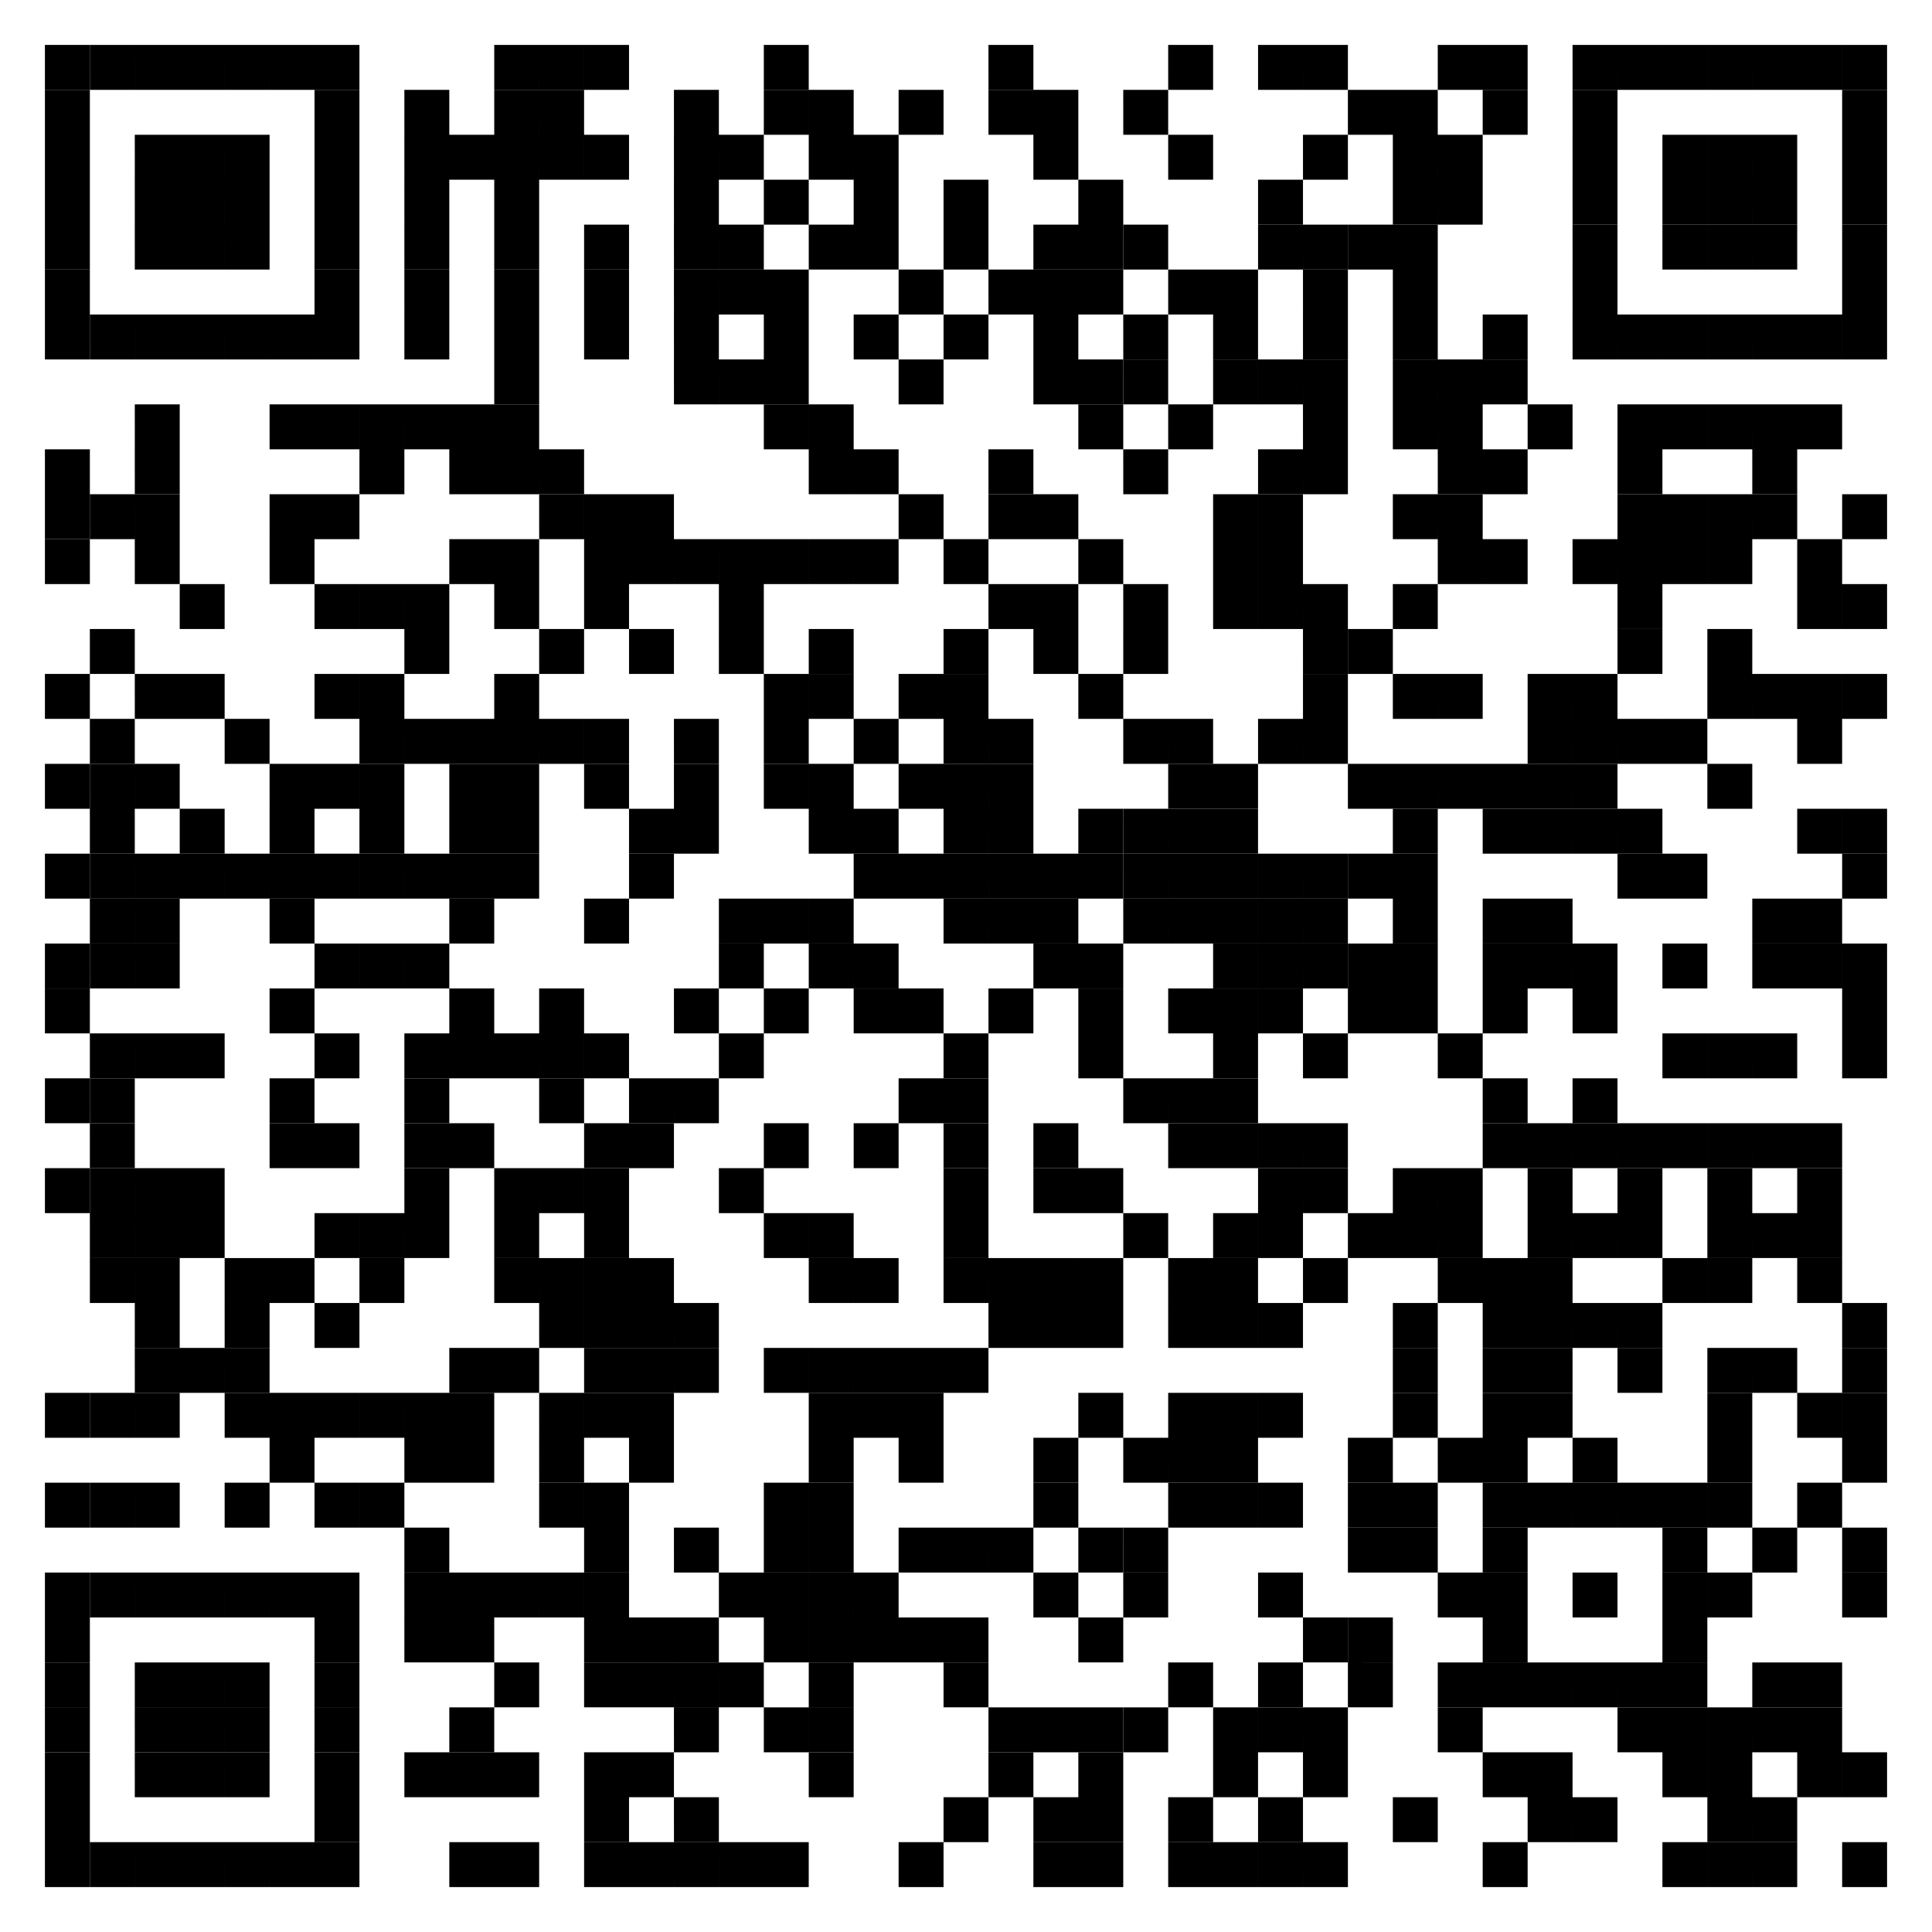 <svg xmlns="http://www.w3.org/2000/svg" width="120" height="120" viewBox="0 0 120 120">
    <g fill="none" fill-rule="nonzero">
        <path fill="#FFF" d="M0 0h120v120H0z"/>
        <g fill="#000">
            <path d="M2.79 2.79h2.792v2.792H2.79z"/>
            <path d="M5.581 2.79h2.791v2.792h-2.79zM8.372 2.79h2.791v2.792h-2.79zM11.163 2.79h2.79v2.792h-2.79zM13.953 2.79h2.791v2.792h-2.79zM16.744 2.79h2.791v2.792h-2.79zM19.535 2.79h2.79v2.792h-2.79zM30.698 2.79h2.79v2.792h-2.79zM33.488 2.79h2.791v2.792h-2.79zM36.28 2.79h2.79v2.792h-2.79zM47.442 2.79h2.79v2.792h-2.79zM61.395 2.79h2.791v2.792h-2.79zM72.558 2.79h2.791v2.792h-2.79zM78.14 2.79h2.79v2.792h-2.79zM80.93 2.79h2.791v2.792h-2.79zM89.302 2.79h2.791v2.792h-2.79zM92.093 2.79h2.791v2.792h-2.791zM97.674 2.79h2.791v2.792h-2.79zM100.465 2.79h2.791v2.792h-2.79zM103.256 2.79h2.79v2.792h-2.79zM106.047 2.79h2.79v2.792h-2.79zM108.837 2.79h2.791v2.792h-2.79zM111.628 2.79h2.79v2.792h-2.79zM114.419 2.79h2.79v2.792h-2.79z"/>
            <path d="M2.79 5.581h2.792v2.791H2.79zM19.535 5.581h2.79v2.791h-2.79zM25.116 5.581h2.791v2.791h-2.79zM30.698 5.581h2.79v2.791h-2.79zM33.488 5.581h2.791v2.791h-2.79zM41.86 5.581h2.791v2.791h-2.79zM47.442 5.581h2.79v2.791h-2.79zM50.233 5.581h2.79v2.791h-2.79zM55.814 5.581h2.791v2.791h-2.791zM61.395 5.581h2.791v2.791h-2.79zM64.186 5.581h2.791v2.791h-2.791zM69.767 5.581h2.791v2.791h-2.79zM83.72 5.581h2.792v2.791H83.72zM86.512 5.581h2.79v2.791h-2.79zM92.093 5.581h2.791v2.791h-2.791zM97.674 5.581h2.791v2.791h-2.79zM114.419 5.581h2.79v2.791h-2.79zM2.79 8.372h2.792v2.791H2.79zM8.372 8.372h2.791v2.791h-2.79zM11.163 8.372h2.79v2.791h-2.79zM13.953 8.372h2.791v2.791h-2.79zM19.535 8.372h2.79v2.791h-2.79zM25.116 8.372h2.791v2.791h-2.79zM27.907 8.372h2.791v2.791h-2.791zM30.698 8.372h2.79v2.791h-2.79zM33.488 8.372h2.791v2.791h-2.79zM36.28 8.372h2.79v2.791h-2.79zM41.86 8.372h2.791v2.791h-2.79zM44.651 8.372h2.791v2.791h-2.79zM50.233 8.372h2.79v2.791h-2.79zM53.023 8.372h2.791v2.791h-2.79zM64.186 8.372h2.791v2.791h-2.791zM72.558 8.372h2.791v2.791h-2.79zM80.93 8.372h2.791v2.791h-2.79zM86.512 8.372h2.79v2.791h-2.79zM89.302 8.372h2.791v2.791h-2.79zM97.674 8.372h2.791v2.791h-2.79zM103.256 8.372h2.79v2.791h-2.79zM106.047 8.372h2.79v2.791h-2.79zM108.837 8.372h2.791v2.791h-2.79zM114.419 8.372h2.79v2.791h-2.79zM2.79 11.163h2.792v2.79H2.79zM8.372 11.163h2.791v2.79h-2.79zM11.163 11.163h2.79v2.79h-2.79zM13.953 11.163h2.791v2.79h-2.79zM19.535 11.163h2.79v2.79h-2.79zM25.116 11.163h2.791v2.79h-2.79zM30.698 11.163h2.79v2.79h-2.79zM41.86 11.163h2.791v2.79h-2.79zM47.442 11.163h2.79v2.79h-2.79zM53.023 11.163h2.791v2.79h-2.79zM58.605 11.163h2.79v2.79h-2.79zM66.977 11.163h2.79v2.79h-2.79zM78.14 11.163h2.79v2.79h-2.79zM86.512 11.163h2.79v2.79h-2.79zM89.302 11.163h2.791v2.79h-2.79zM97.674 11.163h2.791v2.79h-2.79zM103.256 11.163h2.79v2.79h-2.79zM106.047 11.163h2.79v2.79h-2.79zM108.837 11.163h2.791v2.79h-2.79zM114.419 11.163h2.79v2.79h-2.79zM2.79 13.953h2.792v2.791H2.79zM8.372 13.953h2.791v2.791h-2.79zM11.163 13.953h2.79v2.791h-2.79zM13.953 13.953h2.791v2.791h-2.79zM19.535 13.953h2.79v2.791h-2.79zM25.116 13.953h2.791v2.791h-2.79zM30.698 13.953h2.79v2.791h-2.79zM36.28 13.953h2.79v2.791h-2.79zM41.86 13.953h2.791v2.791h-2.79zM44.651 13.953h2.791v2.791h-2.79zM50.233 13.953h2.79v2.791h-2.79zM53.023 13.953h2.791v2.791h-2.79zM58.605 13.953h2.79v2.791h-2.79zM64.186 13.953h2.791v2.791h-2.791zM66.977 13.953h2.79v2.791h-2.79z"/>
            <path d="M69.767 13.953h2.791v2.791h-2.79zM78.14 13.953h2.79v2.791h-2.79zM80.93 13.953h2.791v2.791h-2.79z"/>
            <path d="M83.72 13.953h2.792v2.791H83.72zM86.512 13.953h2.79v2.791h-2.79zM97.674 13.953h2.791v2.791h-2.79zM103.256 13.953h2.79v2.791h-2.79zM106.047 13.953h2.79v2.791h-2.79zM108.837 13.953h2.791v2.791h-2.79zM114.419 13.953h2.79v2.791h-2.79zM2.79 16.744h2.792v2.791H2.79zM19.535 16.744h2.79v2.791h-2.79zM25.116 16.744h2.791v2.791h-2.79zM30.698 16.744h2.79v2.791h-2.79zM36.28 16.744h2.79v2.791h-2.79zM41.86 16.744h2.791v2.791h-2.79zM44.651 16.744h2.791v2.791h-2.79zM47.442 16.744h2.79v2.791h-2.79zM55.814 16.744h2.791v2.791h-2.791zM61.395 16.744h2.791v2.791h-2.79zM64.186 16.744h2.791v2.791h-2.791zM66.977 16.744h2.79v2.791h-2.79zM72.558 16.744h2.791v2.791h-2.79zM75.349 16.744h2.79v2.791h-2.79zM80.93 16.744h2.791v2.791h-2.79zM86.512 16.744h2.79v2.791h-2.79zM97.674 16.744h2.791v2.791h-2.79zM114.419 16.744h2.79v2.791h-2.79zM2.79 19.535h2.792v2.79H2.79z"/>
            <path d="M5.581 19.535h2.791v2.79h-2.79zM8.372 19.535h2.791v2.79h-2.79zM11.163 19.535h2.79v2.79h-2.79zM13.953 19.535h2.791v2.79h-2.79zM16.744 19.535h2.791v2.79h-2.79zM19.535 19.535h2.79v2.79h-2.79zM25.116 19.535h2.791v2.79h-2.79zM30.698 19.535h2.79v2.79h-2.79zM36.28 19.535h2.79v2.79h-2.79zM41.86 19.535h2.791v2.79h-2.79zM47.442 19.535h2.79v2.79h-2.79zM53.023 19.535h2.791v2.79h-2.79zM58.605 19.535h2.79v2.79h-2.79zM64.186 19.535h2.791v2.79h-2.791zM69.767 19.535h2.791v2.79h-2.79zM75.349 19.535h2.79v2.79h-2.79zM80.93 19.535h2.791v2.79h-2.79zM86.512 19.535h2.79v2.79h-2.79zM92.093 19.535h2.791v2.79h-2.791zM97.674 19.535h2.791v2.79h-2.79zM100.465 19.535h2.791v2.79h-2.79zM103.256 19.535h2.79v2.79h-2.79zM106.047 19.535h2.79v2.79h-2.79zM108.837 19.535h2.791v2.79h-2.79zM111.628 19.535h2.79v2.79h-2.79zM114.419 19.535h2.79v2.79h-2.79zM30.698 22.326h2.79v2.79h-2.79zM41.86 22.326h2.791v2.79h-2.79zM44.651 22.326h2.791v2.79h-2.79zM47.442 22.326h2.79v2.79h-2.79zM55.814 22.326h2.791v2.79h-2.791zM64.186 22.326h2.791v2.79h-2.791zM66.977 22.326h2.79v2.79h-2.79z"/>
            <path d="M69.767 22.326h2.791v2.79h-2.79zM75.349 22.326h2.79v2.79h-2.79zM78.14 22.326h2.79v2.79h-2.79zM80.93 22.326h2.791v2.79h-2.79zM86.512 22.326h2.79v2.79h-2.79zM89.302 22.326h2.791v2.79h-2.79zM92.093 22.326h2.791v2.79h-2.791zM8.372 25.116h2.791v2.791h-2.79zM16.744 25.116h2.791v2.791h-2.79zM19.535 25.116h2.79v2.791h-2.79zM22.326 25.116h2.79v2.791h-2.79zM25.116 25.116h2.791v2.791h-2.79zM27.907 25.116h2.791v2.791h-2.791zM30.698 25.116h2.79v2.791h-2.79zM47.442 25.116h2.79v2.791h-2.79zM50.233 25.116h2.79v2.791h-2.79zM66.977 25.116h2.79v2.791h-2.79zM72.558 25.116h2.791v2.791h-2.79zM80.93 25.116h2.791v2.791h-2.79zM86.512 25.116h2.79v2.791h-2.79zM89.302 25.116h2.791v2.791h-2.79zM94.884 25.116h2.79v2.791h-2.79zM100.465 25.116h2.791v2.791h-2.79zM103.256 25.116h2.79v2.791h-2.79zM106.047 25.116h2.79v2.791h-2.79zM108.837 25.116h2.791v2.791h-2.79zM111.628 25.116h2.79v2.791h-2.79zM2.79 27.907h2.792v2.791H2.79zM8.372 27.907h2.791v2.791h-2.79zM22.326 27.907h2.79v2.791h-2.79zM27.907 27.907h2.791v2.791h-2.791zM30.698 27.907h2.79v2.791h-2.79zM33.488 27.907h2.791v2.791h-2.79zM50.233 27.907h2.79v2.791h-2.79zM53.023 27.907h2.791v2.791h-2.79zM61.395 27.907h2.791v2.791h-2.79zM69.767 27.907h2.791v2.791h-2.79zM78.14 27.907h2.79v2.791h-2.79zM80.93 27.907h2.791v2.791h-2.79zM89.302 27.907h2.791v2.791h-2.79zM92.093 27.907h2.791v2.791h-2.791zM100.465 27.907h2.791v2.791h-2.79zM108.837 27.907h2.791v2.791h-2.79zM2.79 30.698h2.792v2.79H2.79z"/>
            <path d="M5.581 30.698h2.791v2.79h-2.79zM8.372 30.698h2.791v2.79h-2.79zM16.744 30.698h2.791v2.79h-2.79zM19.535 30.698h2.79v2.79h-2.79zM33.488 30.698h2.791v2.79h-2.79zM36.28 30.698h2.79v2.79h-2.79zM39.07 30.698h2.79v2.79h-2.79zM55.814 30.698h2.791v2.79h-2.791zM61.395 30.698h2.791v2.79h-2.79zM64.186 30.698h2.791v2.79h-2.791zM75.349 30.698h2.79v2.79h-2.79zM78.14 30.698h2.79v2.79h-2.79zM86.512 30.698h2.79v2.79h-2.79zM89.302 30.698h2.791v2.79h-2.79zM100.465 30.698h2.791v2.79h-2.79zM103.256 30.698h2.79v2.79h-2.79zM106.047 30.698h2.79v2.79h-2.79zM108.837 30.698h2.791v2.79h-2.79zM114.419 30.698h2.79v2.79h-2.79zM2.79 33.488h2.792v2.791H2.79zM8.372 33.488h2.791v2.791h-2.79zM16.744 33.488h2.791v2.791h-2.79zM27.907 33.488h2.791v2.791h-2.791zM30.698 33.488h2.79v2.791h-2.79zM36.28 33.488h2.79v2.791h-2.79zM39.07 33.488h2.79v2.791h-2.79zM41.86 33.488h2.791v2.791h-2.79zM44.651 33.488h2.791v2.791h-2.79zM47.442 33.488h2.79v2.791h-2.79zM50.233 33.488h2.79v2.791h-2.79zM53.023 33.488h2.791v2.791h-2.79zM58.605 33.488h2.79v2.791h-2.79zM66.977 33.488h2.79v2.791h-2.79zM75.349 33.488h2.79v2.791h-2.79zM78.14 33.488h2.79v2.791h-2.79zM89.302 33.488h2.791v2.791h-2.79zM92.093 33.488h2.791v2.791h-2.791zM97.674 33.488h2.791v2.791h-2.79zM100.465 33.488h2.791v2.791h-2.79zM103.256 33.488h2.79v2.791h-2.79zM106.047 33.488h2.79v2.791h-2.79zM111.628 33.488h2.79v2.791h-2.79zM11.163 36.28h2.79v2.79h-2.79zM19.535 36.28h2.79v2.79h-2.79zM22.326 36.28h2.79v2.79h-2.79zM25.116 36.28h2.791v2.79h-2.79zM30.698 36.28h2.79v2.79h-2.79zM36.28 36.28h2.79v2.79h-2.79zM44.651 36.28h2.791v2.79h-2.79zM61.395 36.28h2.791v2.79h-2.79zM64.186 36.28h2.791v2.79h-2.791zM69.767 36.28h2.791v2.79h-2.79zM75.349 36.28h2.79v2.79h-2.79zM78.14 36.28h2.79v2.79h-2.79zM80.93 36.28h2.791v2.79h-2.79zM86.512 36.28h2.79v2.79h-2.79zM100.465 36.28h2.791v2.79h-2.79zM111.628 36.28h2.79v2.79h-2.79zM114.419 36.28h2.79v2.79h-2.79zM5.581 39.07h2.791v2.79h-2.79zM25.116 39.07h2.791v2.79h-2.79zM33.488 39.07h2.791v2.79h-2.79zM39.07 39.07h2.79v2.79h-2.79zM44.651 39.07h2.791v2.79h-2.79zM50.233 39.07h2.79v2.79h-2.79zM58.605 39.07h2.79v2.79h-2.79zM64.186 39.07h2.791v2.79h-2.791zM69.767 39.07h2.791v2.79h-2.79zM80.93 39.07h2.791v2.79h-2.79z"/>
            <path d="M83.72 39.07h2.792v2.79H83.72zM100.465 39.07h2.791v2.79h-2.79zM106.047 39.07h2.79v2.79h-2.79zM2.79 41.86h2.792v2.791H2.79zM8.372 41.86h2.791v2.791h-2.79zM11.163 41.86h2.79v2.791h-2.79zM19.535 41.86h2.79v2.791h-2.79zM22.326 41.86h2.79v2.791h-2.79zM30.698 41.86h2.79v2.791h-2.79zM47.442 41.86h2.79v2.791h-2.79zM50.233 41.86h2.79v2.791h-2.79zM55.814 41.86h2.791v2.791h-2.791zM58.605 41.86h2.79v2.791h-2.79zM66.977 41.86h2.79v2.791h-2.79zM80.93 41.86h2.791v2.791h-2.79zM86.512 41.86h2.79v2.791h-2.79zM89.302 41.86h2.791v2.791h-2.79zM94.884 41.86h2.79v2.791h-2.79zM97.674 41.86h2.791v2.791h-2.79zM106.047 41.86h2.79v2.791h-2.79zM108.837 41.86h2.791v2.791h-2.79zM111.628 41.86h2.79v2.791h-2.79zM114.419 41.86h2.79v2.791h-2.79zM5.581 44.651h2.791v2.791h-2.79zM13.953 44.651h2.791v2.791h-2.79zM22.326 44.651h2.79v2.791h-2.79zM25.116 44.651h2.791v2.791h-2.79zM27.907 44.651h2.791v2.791h-2.791zM30.698 44.651h2.79v2.791h-2.79zM33.488 44.651h2.791v2.791h-2.79zM36.28 44.651h2.79v2.791h-2.79zM41.86 44.651h2.791v2.791h-2.79zM47.442 44.651h2.79v2.791h-2.79zM53.023 44.651h2.791v2.791h-2.79zM58.605 44.651h2.79v2.791h-2.79zM61.395 44.651h2.791v2.791h-2.79zM69.767 44.651h2.791v2.791h-2.79zM72.558 44.651h2.791v2.791h-2.79zM78.14 44.651h2.79v2.791h-2.79zM80.93 44.651h2.791v2.791h-2.79zM94.884 44.651h2.79v2.791h-2.79zM97.674 44.651h2.791v2.791h-2.79zM100.465 44.651h2.791v2.791h-2.79zM103.256 44.651h2.79v2.791h-2.79zM111.628 44.651h2.79v2.791h-2.79zM2.79 47.442h2.792v2.79H2.79z"/>
            <path d="M5.581 47.442h2.791v2.79h-2.79zM8.372 47.442h2.791v2.79h-2.79zM16.744 47.442h2.791v2.79h-2.79zM19.535 47.442h2.79v2.79h-2.79zM22.326 47.442h2.79v2.79h-2.79zM27.907 47.442h2.791v2.79h-2.791zM30.698 47.442h2.79v2.79h-2.79zM36.28 47.442h2.79v2.79h-2.79zM41.86 47.442h2.791v2.79h-2.79zM47.442 47.442h2.79v2.79h-2.79zM50.233 47.442h2.79v2.79h-2.79zM55.814 47.442h2.791v2.79h-2.791zM58.605 47.442h2.79v2.79h-2.79zM61.395 47.442h2.791v2.79h-2.79zM72.558 47.442h2.791v2.79h-2.79zM75.349 47.442h2.79v2.79h-2.79zM83.72 47.442h2.792v2.79H83.72zM86.512 47.442h2.79v2.79h-2.79zM89.302 47.442h2.791v2.79h-2.79zM92.093 47.442h2.791v2.79h-2.791zM94.884 47.442h2.79v2.79h-2.79zM97.674 47.442h2.791v2.79h-2.79zM106.047 47.442h2.79v2.79h-2.79zM5.581 50.233h2.791v2.79h-2.79zM11.163 50.233h2.79v2.79h-2.79zM16.744 50.233h2.791v2.79h-2.79zM22.326 50.233h2.79v2.79h-2.79zM27.907 50.233h2.791v2.79h-2.791zM30.698 50.233h2.79v2.79h-2.79zM39.07 50.233h2.79v2.79h-2.79zM41.86 50.233h2.791v2.79h-2.79zM50.233 50.233h2.79v2.79h-2.79zM53.023 50.233h2.791v2.79h-2.79zM58.605 50.233h2.79v2.79h-2.79zM61.395 50.233h2.791v2.79h-2.79zM66.977 50.233h2.79v2.79h-2.79z"/>
            <path d="M69.767 50.233h2.791v2.79h-2.79zM72.558 50.233h2.791v2.79h-2.79zM75.349 50.233h2.79v2.79h-2.79zM86.512 50.233h2.79v2.79h-2.79zM92.093 50.233h2.791v2.79h-2.791zM94.884 50.233h2.79v2.79h-2.79zM97.674 50.233h2.791v2.79h-2.79zM100.465 50.233h2.791v2.79h-2.79zM111.628 50.233h2.79v2.79h-2.79zM114.419 50.233h2.79v2.79h-2.79zM2.79 53.023h2.792v2.791H2.79z"/>
            <path d="M5.581 53.023h2.791v2.791h-2.79zM8.372 53.023h2.791v2.791h-2.79zM11.163 53.023h2.79v2.791h-2.79zM13.953 53.023h2.791v2.791h-2.79zM16.744 53.023h2.791v2.791h-2.79zM19.535 53.023h2.79v2.791h-2.79zM22.326 53.023h2.79v2.791h-2.79zM25.116 53.023h2.791v2.791h-2.79zM27.907 53.023h2.791v2.791h-2.791zM30.698 53.023h2.79v2.791h-2.79zM39.07 53.023h2.79v2.791h-2.79zM53.023 53.023h2.791v2.791h-2.79zM55.814 53.023h2.791v2.791h-2.791zM58.605 53.023h2.79v2.791h-2.79zM61.395 53.023h2.791v2.791h-2.79zM64.186 53.023h2.791v2.791h-2.791zM66.977 53.023h2.79v2.791h-2.79z"/>
            <path d="M69.767 53.023h2.791v2.791h-2.79zM72.558 53.023h2.791v2.791h-2.79zM75.349 53.023h2.79v2.791h-2.79zM78.14 53.023h2.79v2.791h-2.79zM80.93 53.023h2.791v2.791h-2.79z"/>
            <path d="M83.72 53.023h2.792v2.791H83.72zM86.512 53.023h2.79v2.791h-2.79zM100.465 53.023h2.791v2.791h-2.79zM103.256 53.023h2.79v2.791h-2.79zM114.419 53.023h2.79v2.791h-2.79zM5.581 55.814h2.791v2.791h-2.79zM8.372 55.814h2.791v2.791h-2.79zM16.744 55.814h2.791v2.791h-2.79zM27.907 55.814h2.791v2.791h-2.791zM36.28 55.814h2.79v2.791h-2.79zM44.651 55.814h2.791v2.791h-2.79zM47.442 55.814h2.79v2.791h-2.79zM50.233 55.814h2.79v2.791h-2.79zM58.605 55.814h2.79v2.791h-2.79zM61.395 55.814h2.791v2.791h-2.79zM64.186 55.814h2.791v2.791h-2.791zM69.767 55.814h2.791v2.791h-2.79zM72.558 55.814h2.791v2.791h-2.79zM75.349 55.814h2.79v2.791h-2.79zM78.14 55.814h2.79v2.791h-2.79zM80.93 55.814h2.791v2.791h-2.79zM86.512 55.814h2.79v2.791h-2.79zM92.093 55.814h2.791v2.791h-2.791zM94.884 55.814h2.79v2.791h-2.79zM108.837 55.814h2.791v2.791h-2.79zM111.628 55.814h2.79v2.791h-2.79zM2.79 58.605h2.792v2.79H2.79z"/>
            <path d="M5.581 58.605h2.791v2.79h-2.79zM8.372 58.605h2.791v2.79h-2.79zM19.535 58.605h2.79v2.79h-2.79zM22.326 58.605h2.79v2.79h-2.79zM25.116 58.605h2.791v2.79h-2.79zM44.651 58.605h2.791v2.79h-2.79zM50.233 58.605h2.79v2.79h-2.79zM53.023 58.605h2.791v2.79h-2.79zM64.186 58.605h2.791v2.79h-2.791zM66.977 58.605h2.79v2.79h-2.79zM75.349 58.605h2.79v2.79h-2.79zM78.14 58.605h2.79v2.79h-2.79zM80.93 58.605h2.791v2.79h-2.79z"/>
            <path d="M83.72 58.605h2.792v2.79H83.72zM86.512 58.605h2.79v2.79h-2.79zM92.093 58.605h2.791v2.79h-2.791zM94.884 58.605h2.79v2.79h-2.79zM97.674 58.605h2.791v2.79h-2.79zM103.256 58.605h2.79v2.79h-2.79zM108.837 58.605h2.791v2.79h-2.79zM111.628 58.605h2.79v2.79h-2.79zM114.419 58.605h2.79v2.79h-2.79zM2.79 61.395h2.792v2.791H2.79zM16.744 61.395h2.791v2.791h-2.79zM27.907 61.395h2.791v2.791h-2.791zM33.488 61.395h2.791v2.791h-2.79zM41.86 61.395h2.791v2.791h-2.79zM47.442 61.395h2.79v2.791h-2.79zM53.023 61.395h2.791v2.791h-2.79zM55.814 61.395h2.791v2.791h-2.791zM61.395 61.395h2.791v2.791h-2.79zM66.977 61.395h2.79v2.791h-2.79zM72.558 61.395h2.791v2.791h-2.79zM75.349 61.395h2.79v2.791h-2.79zM78.14 61.395h2.79v2.791h-2.79zM83.72 61.395h2.792v2.791H83.72zM86.512 61.395h2.79v2.791h-2.79zM92.093 61.395h2.791v2.791h-2.791zM97.674 61.395h2.791v2.791h-2.79zM114.419 61.395h2.79v2.791h-2.79zM5.581 64.186h2.791v2.791h-2.79zM8.372 64.186h2.791v2.791h-2.79zM11.163 64.186h2.79v2.791h-2.79zM19.535 64.186h2.79v2.791h-2.79zM25.116 64.186h2.791v2.791h-2.79zM27.907 64.186h2.791v2.791h-2.791zM30.698 64.186h2.79v2.791h-2.79zM33.488 64.186h2.791v2.791h-2.79zM36.28 64.186h2.79v2.791h-2.79zM44.651 64.186h2.791v2.791h-2.79zM58.605 64.186h2.79v2.791h-2.79zM66.977 64.186h2.79v2.791h-2.79zM75.349 64.186h2.79v2.791h-2.79zM80.93 64.186h2.791v2.791h-2.79zM89.302 64.186h2.791v2.791h-2.79zM103.256 64.186h2.79v2.791h-2.79zM106.047 64.186h2.79v2.791h-2.79zM108.837 64.186h2.791v2.791h-2.79zM114.419 64.186h2.79v2.791h-2.79zM2.79 66.977h2.792v2.79H2.79z"/>
            <path d="M5.581 66.977h2.791v2.79h-2.79zM16.744 66.977h2.791v2.79h-2.79zM25.116 66.977h2.791v2.79h-2.79zM33.488 66.977h2.791v2.79h-2.79zM39.07 66.977h2.79v2.79h-2.79zM41.86 66.977h2.791v2.79h-2.79zM55.814 66.977h2.791v2.79h-2.791zM58.605 66.977h2.79v2.79h-2.79zM69.767 66.977h2.791v2.79h-2.79zM72.558 66.977h2.791v2.79h-2.79zM75.349 66.977h2.79v2.79h-2.79zM92.093 66.977h2.791v2.79h-2.791zM97.674 66.977h2.791v2.79h-2.79z"/>
            <path d="M5.581 69.767h2.791v2.791h-2.79zM16.744 69.767h2.791v2.791h-2.79zM19.535 69.767h2.79v2.791h-2.79zM25.116 69.767h2.791v2.791h-2.79zM27.907 69.767h2.791v2.791h-2.791zM36.28 69.767h2.79v2.791h-2.79zM39.07 69.767h2.79v2.791h-2.79zM47.442 69.767h2.79v2.791h-2.79zM53.023 69.767h2.791v2.791h-2.79zM58.605 69.767h2.79v2.791h-2.79zM64.186 69.767h2.791v2.791h-2.791zM72.558 69.767h2.791v2.791h-2.79zM75.349 69.767h2.79v2.791h-2.79zM78.14 69.767h2.79v2.791h-2.79zM80.93 69.767h2.791v2.791h-2.79zM92.093 69.767h2.791v2.791h-2.791zM94.884 69.767h2.79v2.791h-2.79zM97.674 69.767h2.791v2.791h-2.79zM100.465 69.767h2.791v2.791h-2.79zM103.256 69.767h2.79v2.791h-2.79zM106.047 69.767h2.79v2.791h-2.79zM108.837 69.767h2.791v2.791h-2.79zM111.628 69.767h2.79v2.791h-2.79zM2.79 72.558h2.792v2.791H2.79z"/>
            <path d="M5.581 72.558h2.791v2.791h-2.79zM8.372 72.558h2.791v2.791h-2.79zM11.163 72.558h2.79v2.791h-2.79zM25.116 72.558h2.791v2.791h-2.79zM30.698 72.558h2.79v2.791h-2.79zM33.488 72.558h2.791v2.791h-2.79zM36.28 72.558h2.79v2.791h-2.79zM44.651 72.558h2.791v2.791h-2.79zM58.605 72.558h2.79v2.791h-2.79zM64.186 72.558h2.791v2.791h-2.791zM66.977 72.558h2.79v2.791h-2.79zM78.14 72.558h2.79v2.791h-2.79zM80.93 72.558h2.791v2.791h-2.79zM86.512 72.558h2.79v2.791h-2.79zM89.302 72.558h2.791v2.791h-2.79zM94.884 72.558h2.79v2.791h-2.79zM100.465 72.558h2.791v2.791h-2.79zM106.047 72.558h2.79v2.791h-2.79zM111.628 72.558h2.79v2.791h-2.79zM5.581 75.349h2.791v2.79h-2.79zM8.372 75.349h2.791v2.79h-2.79zM11.163 75.349h2.79v2.79h-2.79zM19.535 75.349h2.79v2.79h-2.79zM22.326 75.349h2.79v2.79h-2.79zM25.116 75.349h2.791v2.79h-2.79zM30.698 75.349h2.79v2.79h-2.79zM36.28 75.349h2.79v2.79h-2.79zM47.442 75.349h2.79v2.79h-2.79zM50.233 75.349h2.79v2.79h-2.79zM58.605 75.349h2.79v2.79h-2.79zM69.767 75.349h2.791v2.79h-2.79zM75.349 75.349h2.79v2.79h-2.79zM78.14 75.349h2.79v2.79h-2.79zM83.72 75.349h2.792v2.79H83.72zM86.512 75.349h2.79v2.79h-2.79zM89.302 75.349h2.791v2.79h-2.79zM94.884 75.349h2.79v2.79h-2.79zM97.674 75.349h2.791v2.79h-2.79zM100.465 75.349h2.791v2.79h-2.79zM106.047 75.349h2.79v2.79h-2.79zM108.837 75.349h2.791v2.79h-2.79zM111.628 75.349h2.79v2.79h-2.79zM5.581 78.14h2.791v2.79h-2.79zM8.372 78.14h2.791v2.79h-2.79zM13.953 78.14h2.791v2.79h-2.79zM16.744 78.14h2.791v2.79h-2.79zM22.326 78.14h2.79v2.79h-2.79zM30.698 78.14h2.79v2.79h-2.79zM33.488 78.14h2.791v2.79h-2.79zM36.28 78.14h2.79v2.79h-2.79zM39.07 78.14h2.79v2.79h-2.79zM50.233 78.14h2.79v2.79h-2.79zM53.023 78.14h2.791v2.79h-2.79zM58.605 78.14h2.79v2.79h-2.79zM61.395 78.14h2.791v2.79h-2.79zM64.186 78.14h2.791v2.79h-2.791zM66.977 78.14h2.79v2.79h-2.79zM72.558 78.14h2.791v2.79h-2.79zM75.349 78.14h2.79v2.79h-2.79zM80.93 78.14h2.791v2.79h-2.79zM89.302 78.14h2.791v2.79h-2.79zM92.093 78.14h2.791v2.79h-2.791zM94.884 78.14h2.79v2.79h-2.79zM103.256 78.14h2.79v2.79h-2.79zM106.047 78.14h2.79v2.79h-2.79zM111.628 78.14h2.79v2.79h-2.79zM8.372 80.93h2.791v2.791h-2.79zM13.953 80.93h2.791v2.791h-2.79zM19.535 80.93h2.79v2.791h-2.79zM33.488 80.93h2.791v2.791h-2.79zM36.28 80.93h2.79v2.791h-2.79zM39.07 80.93h2.79v2.791h-2.79zM41.86 80.93h2.791v2.791h-2.79zM61.395 80.93h2.791v2.791h-2.79zM64.186 80.93h2.791v2.791h-2.791zM66.977 80.93h2.79v2.791h-2.79zM72.558 80.93h2.791v2.791h-2.79zM75.349 80.93h2.79v2.791h-2.79zM78.14 80.93h2.79v2.791h-2.79zM86.512 80.93h2.79v2.791h-2.79zM92.093 80.93h2.791v2.791h-2.791zM94.884 80.93h2.79v2.791h-2.79zM97.674 80.93h2.791v2.791h-2.79zM100.465 80.93h2.791v2.791h-2.79zM114.419 80.93h2.79v2.791h-2.79z"/>
            <path d="M8.372 83.72h2.791v2.792h-2.79zM11.163 83.72h2.79v2.792h-2.79zM13.953 83.72h2.791v2.792h-2.79zM27.907 83.72h2.791v2.792h-2.791zM30.698 83.72h2.79v2.792h-2.79zM36.28 83.72h2.79v2.792h-2.79zM39.07 83.72h2.79v2.792h-2.79zM41.86 83.72h2.791v2.792h-2.79zM47.442 83.72h2.79v2.792h-2.79zM50.233 83.72h2.79v2.792h-2.79zM53.023 83.72h2.791v2.792h-2.79zM55.814 83.72h2.791v2.792h-2.791zM58.605 83.72h2.79v2.792h-2.79zM86.512 83.72h2.79v2.792h-2.79zM92.093 83.72h2.791v2.792h-2.791zM94.884 83.72h2.79v2.792h-2.79zM100.465 83.72h2.791v2.792h-2.79zM106.047 83.72h2.79v2.792h-2.79zM108.837 83.72h2.791v2.792h-2.79zM114.419 83.72h2.79v2.792h-2.79zM2.79 86.512h2.792v2.79H2.79z"/>
            <path d="M5.581 86.512h2.791v2.79h-2.79zM8.372 86.512h2.791v2.79h-2.79zM13.953 86.512h2.791v2.79h-2.79zM16.744 86.512h2.791v2.79h-2.79zM19.535 86.512h2.79v2.79h-2.79zM22.326 86.512h2.79v2.79h-2.79zM25.116 86.512h2.791v2.79h-2.79zM27.907 86.512h2.791v2.79h-2.791zM33.488 86.512h2.791v2.79h-2.79zM36.28 86.512h2.79v2.79h-2.79zM39.07 86.512h2.79v2.79h-2.79zM50.233 86.512h2.79v2.79h-2.79zM53.023 86.512h2.791v2.79h-2.79zM55.814 86.512h2.791v2.79h-2.791zM66.977 86.512h2.79v2.79h-2.79zM72.558 86.512h2.791v2.79h-2.79zM75.349 86.512h2.79v2.79h-2.79zM78.14 86.512h2.79v2.79h-2.79zM86.512 86.512h2.79v2.79h-2.79zM92.093 86.512h2.791v2.79h-2.791zM94.884 86.512h2.79v2.79h-2.79zM106.047 86.512h2.79v2.79h-2.79zM111.628 86.512h2.79v2.79h-2.79zM114.419 86.512h2.79v2.79h-2.79zM16.744 89.302h2.791v2.791h-2.79zM25.116 89.302h2.791v2.791h-2.79zM27.907 89.302h2.791v2.791h-2.791zM33.488 89.302h2.791v2.791h-2.79zM39.07 89.302h2.79v2.791h-2.79zM50.233 89.302h2.79v2.791h-2.79zM55.814 89.302h2.791v2.791h-2.791zM64.186 89.302h2.791v2.791h-2.791zM69.767 89.302h2.791v2.791h-2.79zM72.558 89.302h2.791v2.791h-2.79zM75.349 89.302h2.79v2.791h-2.79zM83.72 89.302h2.792v2.791H83.72zM89.302 89.302h2.791v2.791h-2.79zM92.093 89.302h2.791v2.791h-2.791zM97.674 89.302h2.791v2.791h-2.79zM106.047 89.302h2.79v2.791h-2.79zM114.419 89.302h2.79v2.791h-2.79zM2.79 92.093h2.792v2.791H2.79z"/>
            <path d="M5.581 92.093h2.791v2.791h-2.79zM8.372 92.093h2.791v2.791h-2.79zM13.953 92.093h2.791v2.791h-2.79zM19.535 92.093h2.79v2.791h-2.79zM22.326 92.093h2.79v2.791h-2.79zM33.488 92.093h2.791v2.791h-2.79zM36.28 92.093h2.79v2.791h-2.79zM47.442 92.093h2.79v2.791h-2.79zM50.233 92.093h2.79v2.791h-2.79zM64.186 92.093h2.791v2.791h-2.791zM72.558 92.093h2.791v2.791h-2.79zM75.349 92.093h2.79v2.791h-2.79zM78.14 92.093h2.79v2.791h-2.79zM83.72 92.093h2.792v2.791H83.72zM86.512 92.093h2.79v2.791h-2.79zM92.093 92.093h2.791v2.791h-2.791zM94.884 92.093h2.79v2.791h-2.79zM97.674 92.093h2.791v2.791h-2.79zM100.465 92.093h2.791v2.791h-2.79zM103.256 92.093h2.79v2.791h-2.79zM106.047 92.093h2.79v2.791h-2.79zM111.628 92.093h2.79v2.791h-2.79zM25.116 94.884h2.791v2.79h-2.79zM36.28 94.884h2.79v2.79h-2.79zM41.86 94.884h2.791v2.79h-2.79zM47.442 94.884h2.79v2.79h-2.79zM50.233 94.884h2.79v2.79h-2.79zM55.814 94.884h2.791v2.79h-2.791zM58.605 94.884h2.79v2.79h-2.79zM61.395 94.884h2.791v2.79h-2.79zM66.977 94.884h2.79v2.79h-2.79z"/>
            <path d="M69.767 94.884h2.791v2.79h-2.79zM83.72 94.884h2.792v2.79H83.72zM86.512 94.884h2.79v2.79h-2.79zM92.093 94.884h2.791v2.79h-2.791zM103.256 94.884h2.79v2.79h-2.79zM108.837 94.884h2.791v2.79h-2.79zM114.419 94.884h2.79v2.79h-2.79zM2.79 97.674h2.792v2.791H2.79z"/>
            <path d="M5.581 97.674h2.791v2.791h-2.79zM8.372 97.674h2.791v2.791h-2.79zM11.163 97.674h2.79v2.791h-2.79zM13.953 97.674h2.791v2.791h-2.79zM16.744 97.674h2.791v2.791h-2.79zM19.535 97.674h2.79v2.791h-2.79zM25.116 97.674h2.791v2.791h-2.79zM27.907 97.674h2.791v2.791h-2.791zM30.698 97.674h2.79v2.791h-2.79zM33.488 97.674h2.791v2.791h-2.79zM36.28 97.674h2.79v2.791h-2.79zM44.651 97.674h2.791v2.791h-2.79zM47.442 97.674h2.79v2.791h-2.79zM50.233 97.674h2.79v2.791h-2.79zM53.023 97.674h2.791v2.791h-2.79zM64.186 97.674h2.791v2.791h-2.791zM69.767 97.674h2.791v2.791h-2.79zM78.14 97.674h2.79v2.791h-2.79zM89.302 97.674h2.791v2.791h-2.79zM92.093 97.674h2.791v2.791h-2.791zM97.674 97.674h2.791v2.791h-2.79zM103.256 97.674h2.79v2.791h-2.79zM106.047 97.674h2.79v2.791h-2.79zM114.419 97.674h2.79v2.791h-2.79zM2.79 100.465h2.792v2.791H2.79zM19.535 100.465h2.79v2.791h-2.79zM25.116 100.465h2.791v2.791h-2.79zM27.907 100.465h2.791v2.791h-2.791zM36.28 100.465h2.79v2.791h-2.79zM39.07 100.465h2.79v2.791h-2.79zM41.86 100.465h2.791v2.791h-2.79zM47.442 100.465h2.79v2.791h-2.79zM50.233 100.465h2.79v2.791h-2.79zM53.023 100.465h2.791v2.791h-2.79zM55.814 100.465h2.791v2.791h-2.791zM58.605 100.465h2.79v2.791h-2.79zM66.977 100.465h2.79v2.791h-2.79zM80.93 100.465h2.791v2.791h-2.79z"/>
            <path d="M83.72 100.465h2.792v2.791H83.72zM92.093 100.465h2.791v2.791h-2.791zM103.256 100.465h2.79v2.791h-2.79zM2.79 103.256h2.792v2.79H2.79zM8.372 103.256h2.791v2.79h-2.79zM11.163 103.256h2.79v2.79h-2.79zM13.953 103.256h2.791v2.79h-2.79zM19.535 103.256h2.79v2.79h-2.79zM30.698 103.256h2.79v2.79h-2.79zM36.28 103.256h2.79v2.79h-2.79zM39.07 103.256h2.79v2.79h-2.79zM41.86 103.256h2.791v2.79h-2.79zM44.651 103.256h2.791v2.79h-2.79zM50.233 103.256h2.79v2.79h-2.79zM58.605 103.256h2.79v2.79h-2.79zM72.558 103.256h2.791v2.79h-2.79zM78.14 103.256h2.79v2.79h-2.79zM83.72 103.256h2.792v2.79H83.72zM89.302 103.256h2.791v2.79h-2.79zM92.093 103.256h2.791v2.79h-2.791zM94.884 103.256h2.79v2.79h-2.79zM97.674 103.256h2.791v2.79h-2.79zM100.465 103.256h2.791v2.79h-2.79zM103.256 103.256h2.79v2.79h-2.79zM108.837 103.256h2.791v2.79h-2.79zM111.628 103.256h2.79v2.79h-2.79zM2.79 106.047h2.792v2.79H2.79zM8.372 106.047h2.791v2.79h-2.79zM11.163 106.047h2.79v2.79h-2.79zM13.953 106.047h2.791v2.79h-2.79zM19.535 106.047h2.79v2.79h-2.79zM27.907 106.047h2.791v2.79h-2.791zM41.86 106.047h2.791v2.79h-2.79zM47.442 106.047h2.79v2.79h-2.79zM50.233 106.047h2.79v2.79h-2.79zM61.395 106.047h2.791v2.79h-2.79zM64.186 106.047h2.791v2.79h-2.791zM66.977 106.047h2.79v2.79h-2.79z"/>
            <path d="M69.767 106.047h2.791v2.79h-2.79zM75.349 106.047h2.79v2.79h-2.79zM78.14 106.047h2.79v2.79h-2.79zM80.93 106.047h2.791v2.79h-2.79zM89.302 106.047h2.791v2.79h-2.79zM100.465 106.047h2.791v2.79h-2.79zM103.256 106.047h2.79v2.79h-2.79zM106.047 106.047h2.79v2.79h-2.79zM108.837 106.047h2.791v2.79h-2.79zM111.628 106.047h2.79v2.79h-2.79zM2.79 108.837h2.792v2.791H2.79zM8.372 108.837h2.791v2.791h-2.79zM11.163 108.837h2.79v2.791h-2.79zM13.953 108.837h2.791v2.791h-2.79zM19.535 108.837h2.79v2.791h-2.79zM25.116 108.837h2.791v2.791h-2.79zM27.907 108.837h2.791v2.791h-2.791zM30.698 108.837h2.79v2.791h-2.79zM36.28 108.837h2.79v2.791h-2.79zM39.07 108.837h2.79v2.791h-2.79zM50.233 108.837h2.79v2.791h-2.79zM61.395 108.837h2.791v2.791h-2.79zM66.977 108.837h2.79v2.791h-2.79zM75.349 108.837h2.79v2.791h-2.79zM80.93 108.837h2.791v2.791h-2.79zM92.093 108.837h2.791v2.791h-2.791zM94.884 108.837h2.79v2.791h-2.79zM103.256 108.837h2.79v2.791h-2.79zM106.047 108.837h2.79v2.791h-2.79zM111.628 108.837h2.79v2.791h-2.79zM114.419 108.837h2.79v2.791h-2.79zM2.79 111.628h2.792v2.79H2.79zM19.535 111.628h2.79v2.79h-2.79zM36.28 111.628h2.79v2.79h-2.79zM41.86 111.628h2.791v2.79h-2.79zM58.605 111.628h2.79v2.79h-2.79zM64.186 111.628h2.791v2.79h-2.791zM66.977 111.628h2.79v2.79h-2.79zM72.558 111.628h2.791v2.79h-2.79zM78.14 111.628h2.79v2.79h-2.79zM86.512 111.628h2.79v2.79h-2.79zM94.884 111.628h2.79v2.79h-2.79zM97.674 111.628h2.791v2.79h-2.79zM106.047 111.628h2.79v2.79h-2.79zM108.837 111.628h2.791v2.79h-2.79zM2.79 114.419h2.792v2.79H2.79z"/>
            <path d="M5.581 114.419h2.791v2.79h-2.79zM8.372 114.419h2.791v2.79h-2.79zM11.163 114.419h2.79v2.79h-2.79zM13.953 114.419h2.791v2.79h-2.79zM16.744 114.419h2.791v2.79h-2.79zM19.535 114.419h2.79v2.79h-2.79zM27.907 114.419h2.791v2.79h-2.791zM30.698 114.419h2.79v2.79h-2.79zM36.28 114.419h2.79v2.79h-2.79zM39.07 114.419h2.79v2.79h-2.79zM41.86 114.419h2.791v2.79h-2.79zM44.651 114.419h2.791v2.79h-2.79zM47.442 114.419h2.79v2.79h-2.79zM55.814 114.419h2.791v2.79h-2.791zM64.186 114.419h2.791v2.79h-2.791zM66.977 114.419h2.79v2.79h-2.79zM72.558 114.419h2.791v2.79h-2.79zM75.349 114.419h2.79v2.79h-2.79zM78.14 114.419h2.79v2.79h-2.79zM80.93 114.419h2.791v2.79h-2.79zM92.093 114.419h2.791v2.79h-2.791zM103.256 114.419h2.79v2.79h-2.79zM106.047 114.419h2.79v2.79h-2.79zM108.837 114.419h2.791v2.79h-2.79zM114.419 114.419h2.79v2.79h-2.79z"/>
        </g>
    </g>
</svg>
